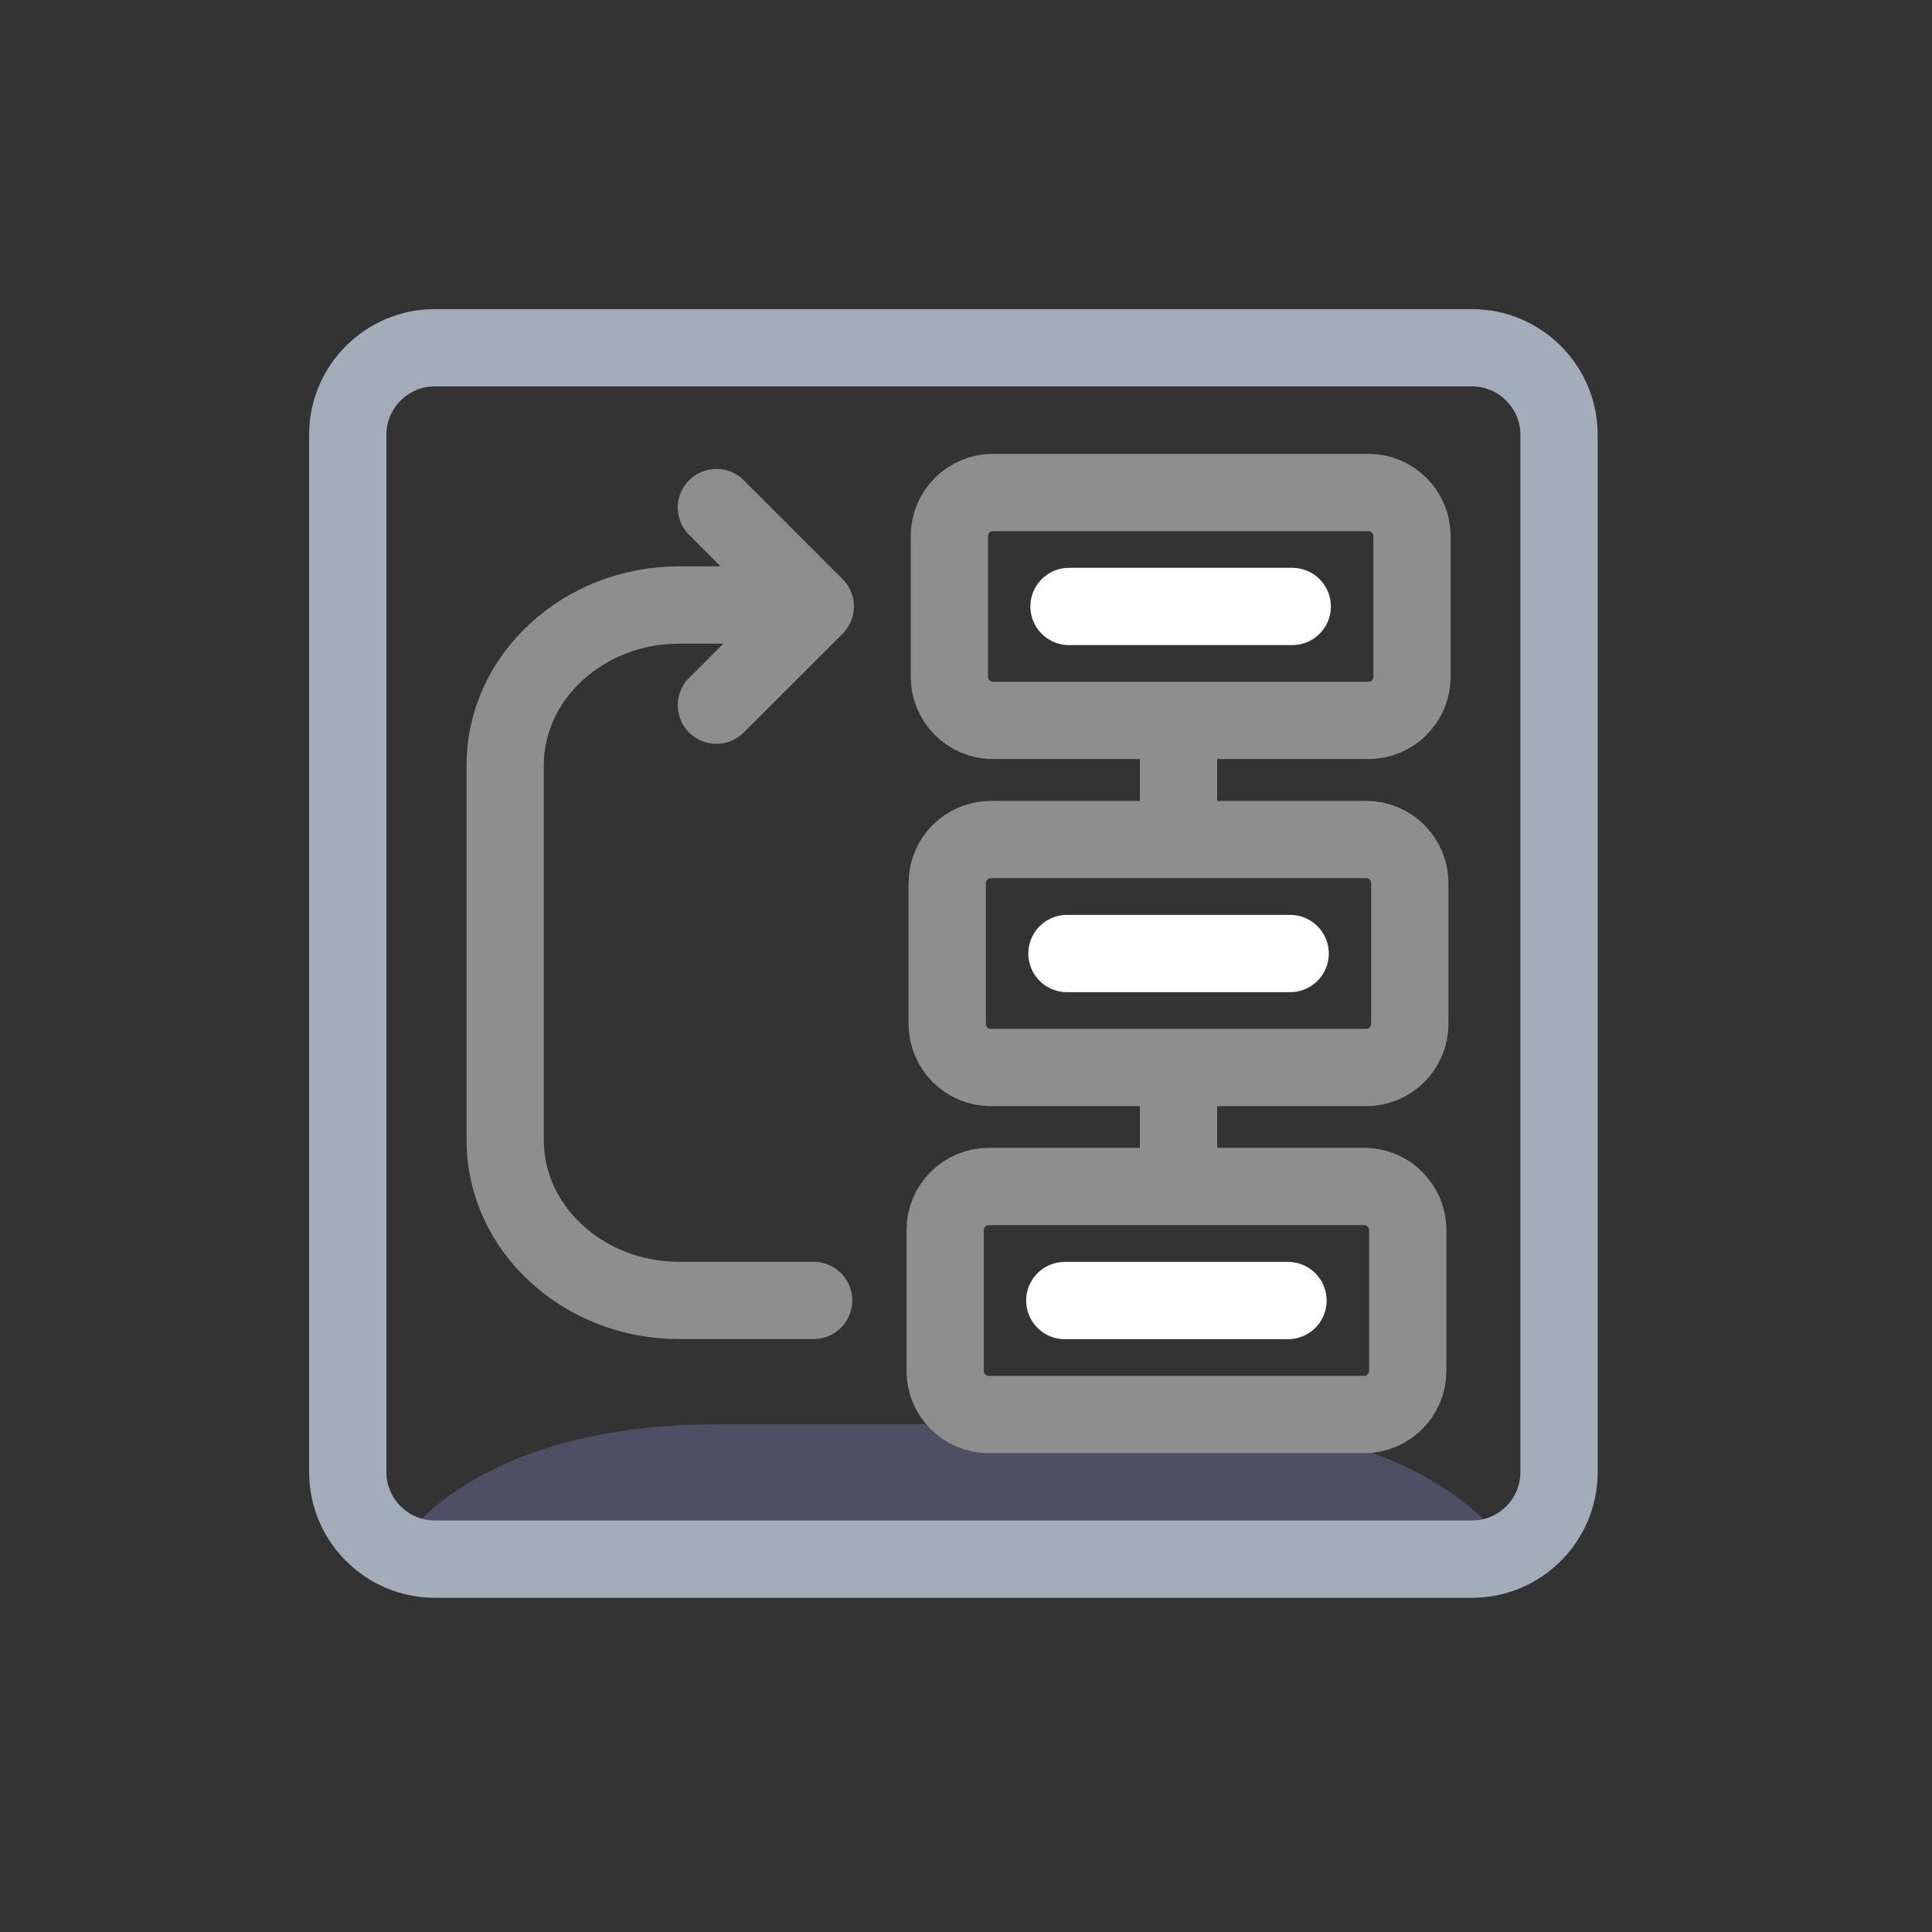 <svg xmlns="http://www.w3.org/2000/svg" width="50" height="50" fill="none" viewBox="0 0 50 50"><rect x="0" y="0" width="50" height="50" fill="#333333" stroke="none"/><path fill="#4C5062" d="M30.712 36.86C27.357 36.86 24.642 36.86 24.642 36.86C24.642 36.86 21.93 36.86 18.572 36.86C11.793 36.86 10.062 40.35 10.062 40.35H24.642H39.222C39.222 40.35 37.491 36.86 30.712 36.86Z"/><path stroke="#A3ACB9" stroke-linecap="round" stroke-linejoin="round" stroke-miterlimit="10" stroke-width="2" d="M38.1 40.35H11.249C10.012 40.35 9 39.338 9 38.101V11.249C9 10.012 10.012 9 11.249 9H38.097C39.335 9 40.347 10.012 40.347 11.249V38.097C40.35 39.338 39.338 40.35 38.1 40.35Z"/><path stroke="#8E8E8E" stroke-linecap="round" stroke-linejoin="round" stroke-miterlimit="10" stroke-width="2" d="M35.417 18.644H25.695C25.076 18.644 24.57 18.138 24.57 17.519V13.87C24.57 13.252 25.076 12.746 25.695 12.746H35.417C36.035 12.746 36.542 13.252 36.542 13.87V17.519C36.542 18.138 36.035 18.644 35.417 18.644Z"/><path stroke="#fff" stroke-linecap="round" stroke-linejoin="round" stroke-miterlimit="10" stroke-width="2" d="M27.666 15.695H33.443"/><path stroke="#8E8E8E" stroke-linecap="round" stroke-linejoin="round" stroke-miterlimit="10" stroke-width="2" d="M35.361 27.626H25.639C25.02 27.626 24.514 27.12 24.514 26.501V22.852C24.514 22.234 25.02 21.727 25.639 21.727H35.361C35.979 21.727 36.485 22.234 36.485 22.852V26.501C36.485 27.12 35.979 27.626 35.361 27.626Z"/><path stroke="#fff" stroke-linecap="round" stroke-linejoin="round" stroke-miterlimit="10" stroke-width="2" d="M27.613 24.677H33.389"/><path stroke="#8E8E8E" stroke-linecap="round" stroke-linejoin="round" stroke-miterlimit="10" stroke-width="2" d="M35.308 36.607H25.586C24.967 36.607 24.461 36.101 24.461 35.483V31.831C24.461 31.212 24.967 30.706 25.586 30.706H35.308C35.926 30.706 36.432 31.212 36.432 31.831V35.48C36.432 36.101 35.926 36.607 35.308 36.607Z"/><path stroke="#fff" stroke-linecap="round" stroke-linejoin="round" stroke-miterlimit="10" stroke-width="2" d="M27.557 33.658H33.333"/><path stroke="#8E8E8E" stroke-linecap="round" stroke-linejoin="round" stroke-miterlimit="10" stroke-width="2" d="M30.5 19.138V21.231"/><path stroke="#8E8E8E" stroke-linecap="round" stroke-linejoin="round" stroke-miterlimit="10" stroke-width="2" d="M30.5 28.119V30.212"/><path stroke="#8E8E8E" stroke-linecap="round" stroke-linejoin="round" stroke-miterlimit="10" stroke-width="2" d="M21.056 15.657H17.572C15.098 15.657 13.074 17.522 13.074 19.8V29.513C13.074 31.793 15.098 33.655 17.572 33.655H21.056"/><path stroke="#8E8E8E" stroke-linecap="round" stroke-linejoin="round" stroke-miterlimit="10" stroke-width="2" d="M18.541 13.136L21.099 15.695L18.541 18.25"/></svg>